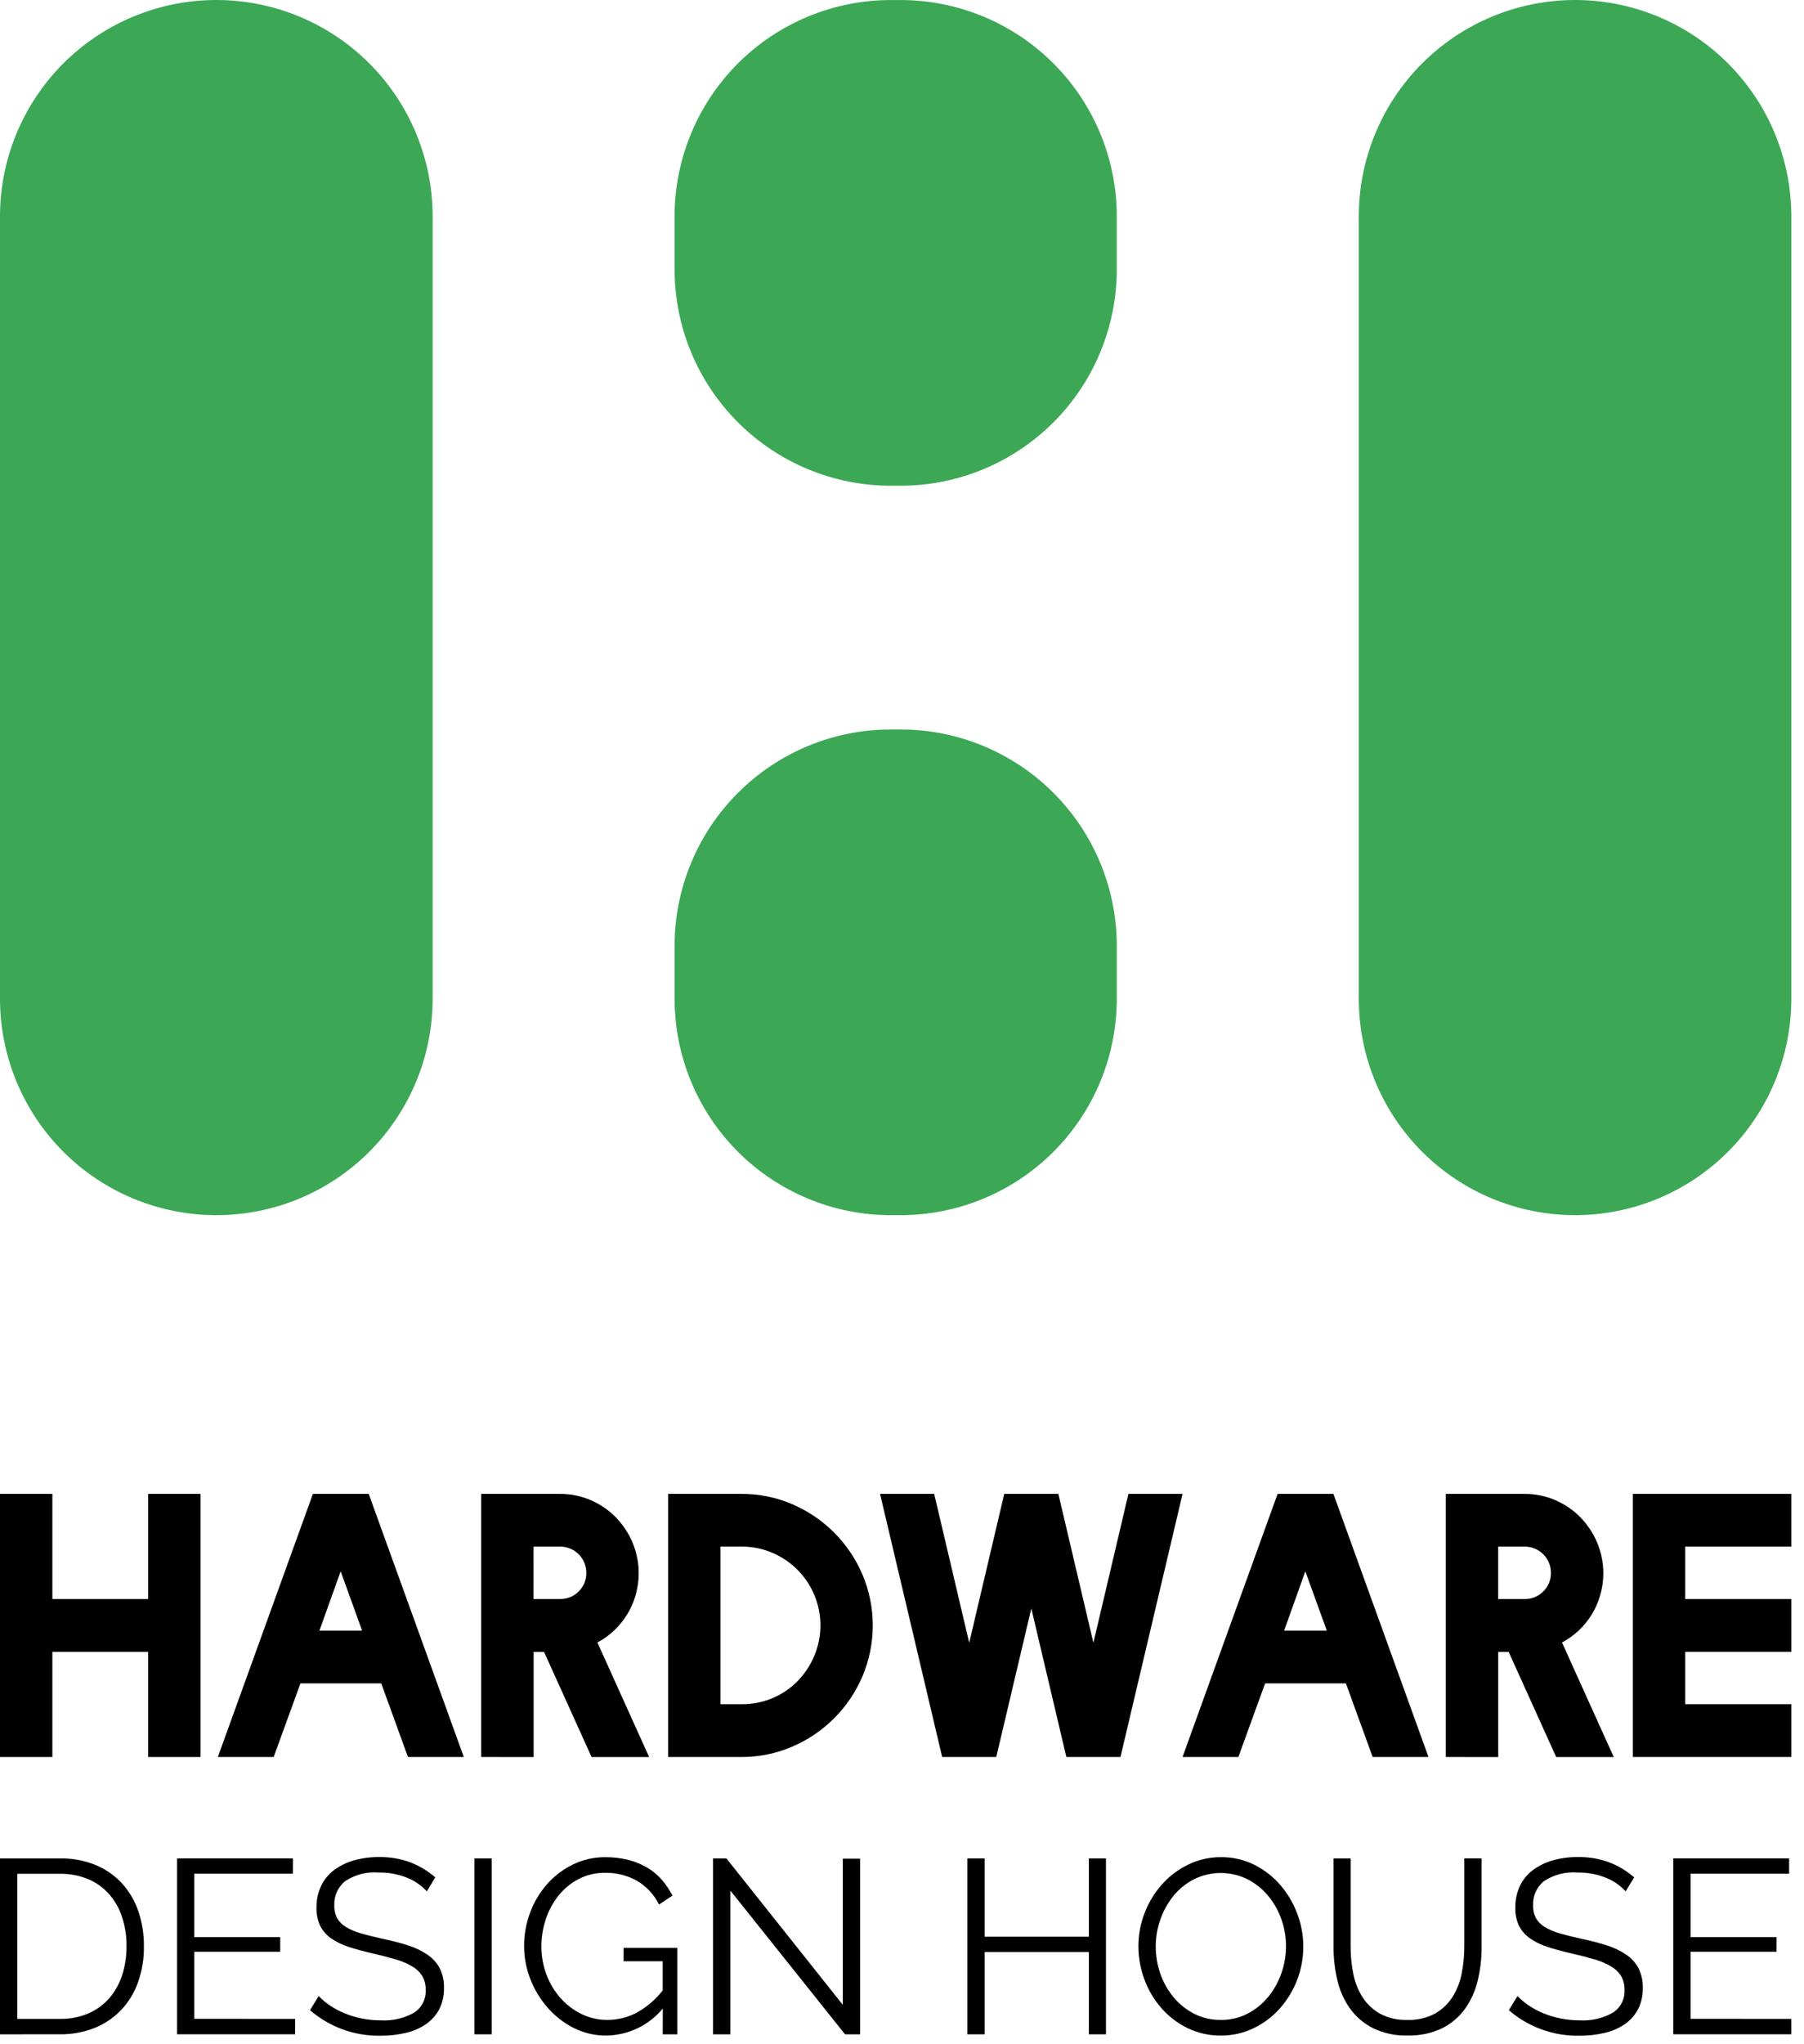 <svg width="136" height="154" viewBox="0 0 136 154" fill="none" xmlns="http://www.w3.org/2000/svg">
<path d="M50.855 16.308V20.292C50.855 24.617 52.573 28.764 55.631 31.822C58.689 34.88 62.836 36.598 67.161 36.598H67.886C72.211 36.598 76.358 34.88 79.416 31.822C82.474 28.764 84.192 24.617 84.192 20.292V16.308C84.192 14.167 83.77 12.046 82.951 10.068C82.131 8.09 80.93 6.292 79.416 4.778C77.902 3.264 76.104 2.063 74.126 1.243C72.148 0.424 70.027 0.002 67.886 0.002H67.161C65.02 0.002 62.899 0.424 60.921 1.243C58.943 2.063 57.145 3.264 55.631 4.778C54.117 6.292 52.916 8.09 52.096 10.068C51.277 12.046 50.855 14.167 50.855 16.308ZM32.616 75.252V16.306C32.616 11.982 30.898 7.836 27.842 4.778C24.785 1.721 20.64 0.002 16.316 2.48366e-06C14.174 -0.001 12.053 0.42 10.073 1.239C8.094 2.058 6.295 3.258 4.78 4.773C3.265 6.287 2.063 8.085 1.242 10.064C0.422 12.043 0 14.164 0 16.306V75.251C-1.61085e-08 77.392 0.422 79.513 1.241 81.492C2.061 83.47 3.262 85.268 4.777 86.782C6.291 88.296 8.089 89.497 10.067 90.316C12.046 91.136 14.166 91.557 16.308 91.557C18.449 91.557 20.57 91.136 22.548 90.317C24.527 89.497 26.325 88.296 27.839 86.782C29.353 85.268 30.555 83.471 31.374 81.492C32.194 79.514 32.616 77.393 32.616 75.252ZM84.193 75.252V71.268C84.193 66.943 82.475 62.796 79.417 59.738C76.359 56.68 72.212 54.962 67.887 54.962H67.162C62.837 54.962 58.69 56.68 55.632 59.738C52.574 62.796 50.856 66.943 50.856 71.268V75.252C50.856 79.577 52.574 83.724 55.632 86.782C58.69 89.84 62.837 91.558 67.162 91.558H67.887C70.028 91.558 72.149 91.136 74.127 90.317C76.106 89.497 77.904 88.296 79.418 86.781C80.932 85.267 82.133 83.469 82.952 81.491C83.772 79.512 84.193 77.391 84.193 75.25V75.252ZM135.045 75.252V16.306C135.045 14.165 134.623 12.044 133.803 10.066C132.984 8.087 131.782 6.29 130.268 4.776C128.754 3.261 126.956 2.06 124.977 1.241C122.999 0.422 120.878 -0 118.737 2.48366e-06C114.413 0.002 110.268 1.721 107.211 4.778C104.154 7.836 102.437 11.982 102.437 16.306V75.251C102.437 79.575 104.154 83.721 107.211 86.779C110.267 89.837 114.413 91.555 118.737 91.557C120.878 91.557 122.999 91.136 124.977 90.317C126.956 89.497 128.754 88.296 130.268 86.782C131.782 85.268 132.984 83.471 133.803 81.492C134.623 79.514 135.045 77.393 135.045 75.252Z" fill="#3CA855"/>
<path d="M0 112.558H3.948V120.481H11.167V112.558H15.115V132.381H11.167V124.458H3.948V132.381H0V112.558Z" fill="black"/>
<path d="M30.755 132.381L28.742 126.837H22.649L20.633 132.381H16.423L23.589 112.559H27.798L34.964 132.381H30.755ZM25.681 118.391L24.081 122.862H27.299L25.681 118.391Z" fill="black"/>
<path d="M36.273 132.381V112.559H42.213C43.009 112.553 43.798 112.713 44.529 113.029C45.234 113.33 45.873 113.765 46.412 114.31C46.948 114.86 47.378 115.504 47.68 116.21C48.046 117.077 48.202 118.017 48.136 118.956C48.069 119.894 47.783 120.803 47.299 121.61C46.753 122.516 45.971 123.258 45.037 123.755L48.937 132.385H44.598L41.014 124.462H40.229V132.385L36.273 132.381ZM40.221 120.481H42.213C42.475 120.487 42.736 120.439 42.979 120.34C43.222 120.241 43.442 120.093 43.626 119.906C43.811 119.726 43.958 119.51 44.057 119.272C44.156 119.033 44.205 118.777 44.201 118.519C44.204 118.257 44.154 117.997 44.056 117.755C43.957 117.512 43.81 117.292 43.625 117.107C43.44 116.922 43.22 116.775 42.977 116.676C42.735 116.578 42.475 116.528 42.213 116.531H40.225L40.221 120.481Z" fill="black"/>
<path d="M50.368 132.381V112.559H55.903C57.222 112.552 58.529 112.818 59.74 113.342C62.112 114.36 64.001 116.252 65.014 118.626C65.531 119.842 65.797 121.149 65.797 122.47C65.797 123.79 65.531 125.098 65.014 126.313C64.002 128.687 62.112 130.579 59.74 131.595C58.529 132.12 57.223 132.388 55.903 132.38L50.368 132.381ZM54.316 128.406H55.916C56.711 128.412 57.499 128.256 58.232 127.948C58.937 127.655 59.577 127.224 60.113 126.68C60.65 126.131 61.08 125.487 61.381 124.78C61.691 124.048 61.851 123.261 61.851 122.466C61.851 121.67 61.691 120.883 61.381 120.151C60.78 118.732 59.65 117.602 58.231 117.001C57.5 116.685 56.711 116.524 55.915 116.529H54.315L54.316 128.406Z" fill="black"/>
<path d="M80.39 132.381L77.749 121.189L75.106 132.381H71.028L66.346 112.559H70.426L73.067 123.777L75.708 112.559H79.788L82.429 123.777L85.07 112.559H89.15L84.47 132.381H80.39Z" fill="black"/>
<path d="M103.48 132.381L101.467 126.837H95.374L93.359 132.381H89.15L96.315 112.559H100.524L107.69 132.381H103.48ZM98.407 118.391L96.807 122.862H100.025L98.407 118.391Z" fill="black"/>
<path d="M108.997 132.381V112.559H114.932C115.728 112.553 116.517 112.713 117.248 113.029C117.953 113.33 118.592 113.765 119.131 114.31C119.667 114.86 120.098 115.504 120.4 116.21C120.766 117.077 120.922 118.017 120.856 118.956C120.789 119.894 120.503 120.803 120.019 121.61C119.473 122.516 118.691 123.258 117.757 123.755L121.657 132.385H117.318L113.734 124.462H112.949V132.385L108.997 132.381ZM112.945 120.481H114.933C115.195 120.487 115.456 120.439 115.699 120.34C115.942 120.241 116.162 120.093 116.346 119.906C116.531 119.726 116.678 119.51 116.777 119.272C116.876 119.033 116.925 118.777 116.921 118.519C116.924 118.257 116.875 117.997 116.776 117.755C116.677 117.512 116.53 117.292 116.345 117.107C116.16 116.922 115.94 116.775 115.697 116.676C115.455 116.578 115.195 116.528 114.933 116.531H112.945V120.481Z" fill="black"/>
<path d="M123.094 112.558H135.046V116.532H127.046V120.481H135.046V124.456H127.046V128.404H135.046V132.379H123.094V112.558Z" fill="black"/>
<path d="M0 153.276V140.024H4.5C5.45 140.003 6.395 140.181 7.272 140.547C8.027 140.869 8.702 141.353 9.25 141.964C9.789 142.575 10.197 143.29 10.45 144.064C10.721 144.892 10.856 145.759 10.85 146.63C10.863 147.561 10.711 148.488 10.402 149.366C10.126 150.144 9.69 150.856 9.123 151.456C8.559 152.041 7.878 152.499 7.123 152.8C6.288 153.128 5.397 153.289 4.5 153.275L0 153.276ZM9.538 146.63C9.546 145.886 9.432 145.146 9.202 144.438C8.995 143.802 8.661 143.214 8.221 142.711C7.786 142.222 7.247 141.836 6.644 141.583C5.963 141.305 5.233 141.169 4.498 141.183H1.306V152.116H4.5C5.246 152.131 5.988 151.988 6.675 151.697C7.28 151.433 7.819 151.037 8.252 150.539C8.684 150.03 9.011 149.439 9.214 148.803C9.436 148.1 9.546 147.367 9.538 146.63Z" fill="black"/>
<path d="M22.249 152.116V153.273H13.349V140.021H22.083V141.177H14.649V145.956H21.126V147.056H14.649V152.114L22.249 152.116Z" fill="black"/>
<path d="M32.179 142.506C31.766 142.055 31.255 141.703 30.686 141.479C30.01 141.208 29.286 141.074 28.558 141.087C27.656 141.011 26.754 141.245 26.002 141.749C25.739 141.967 25.53 142.243 25.391 142.555C25.252 142.867 25.187 143.208 25.202 143.549C25.188 143.889 25.263 144.226 25.418 144.529C25.579 144.802 25.807 145.03 26.08 145.191C26.439 145.404 26.825 145.568 27.228 145.677C27.695 145.81 28.245 145.947 28.879 146.087C29.526 146.218 30.165 146.385 30.793 146.587C31.307 146.748 31.794 146.984 32.239 147.287C32.62 147.548 32.934 147.896 33.153 148.303C33.379 148.767 33.488 149.28 33.47 149.796C33.483 150.346 33.362 150.891 33.116 151.383C32.88 151.83 32.54 152.214 32.125 152.503C31.668 152.817 31.155 153.042 30.614 153.165C29.984 153.314 29.338 153.386 28.691 153.381C26.741 153.419 24.846 152.734 23.371 151.458L24.024 150.395C24.281 150.661 24.566 150.898 24.873 151.104C25.219 151.336 25.588 151.533 25.973 151.692C26.393 151.864 26.828 151.995 27.273 152.084C27.753 152.179 28.241 152.226 28.73 152.224C29.592 152.272 30.449 152.074 31.203 151.654C31.491 151.471 31.726 151.215 31.882 150.911C32.038 150.608 32.11 150.268 32.09 149.927C32.102 149.565 32.014 149.207 31.838 148.891C31.649 148.591 31.389 148.341 31.082 148.163C30.69 147.933 30.27 147.755 29.832 147.631C29.334 147.482 28.755 147.333 28.096 147.183C27.399 147.022 26.789 146.856 26.267 146.683C25.794 146.534 25.347 146.314 24.941 146.03C24.597 145.788 24.319 145.464 24.13 145.088C23.937 144.663 23.845 144.2 23.859 143.734C23.849 143.171 23.967 142.612 24.204 142.101C24.428 141.627 24.765 141.215 25.184 140.901C25.634 140.571 26.14 140.324 26.677 140.173C27.295 139.999 27.935 139.914 28.577 139.921C29.382 139.907 30.183 140.043 30.938 140.321C31.624 140.586 32.259 140.969 32.814 141.451L32.179 142.506Z" fill="black"/>
<path d="M35.765 153.276V140.024H37.071V153.276H35.765Z" fill="black"/>
<path d="M49.966 151.335C49.447 151.963 48.798 152.47 48.063 152.821C47.328 153.172 46.525 153.359 45.711 153.369C44.852 153.378 44.004 153.18 43.238 152.792C42.492 152.412 41.827 151.892 41.277 151.261C40.721 150.624 40.282 149.894 39.977 149.105C39.669 148.317 39.511 147.478 39.511 146.631C39.508 145.764 39.663 144.904 39.968 144.093C40.259 143.308 40.693 142.584 41.247 141.956C41.791 141.342 42.451 140.842 43.188 140.483C43.949 140.112 44.787 139.923 45.634 139.931C46.232 139.925 46.828 139.997 47.407 140.145C47.909 140.276 48.39 140.478 48.835 140.745C49.242 140.992 49.607 141.3 49.918 141.66C50.223 142.016 50.483 142.408 50.693 142.827L49.684 143.498C49.308 142.74 48.717 142.11 47.984 141.687C47.257 141.294 46.44 141.094 45.613 141.108C44.922 141.098 44.24 141.258 43.626 141.574C43.042 141.88 42.527 142.303 42.113 142.817C41.69 143.346 41.364 143.947 41.151 144.59C40.927 145.255 40.814 145.952 40.815 146.653C40.812 147.38 40.941 148.101 41.198 148.781C41.439 149.428 41.796 150.025 42.252 150.544C42.695 151.043 43.231 151.451 43.83 151.744C44.442 152.045 45.116 152.199 45.798 152.192C46.555 152.193 47.302 152.01 47.973 151.66C48.744 151.239 49.42 150.664 49.96 149.971V147.771H47.012V146.762H51.062V153.277H49.962L49.966 151.335Z" fill="black"/>
<path d="M55.062 142.45V153.276H53.756V140.024H54.763L63.537 151.055V140.042H64.844V153.276H63.705L55.062 142.45Z" fill="black"/>
<path d="M83.377 140.024V153.276H82.089V147.076H74.231V153.276H72.925V140.024H74.231V145.924H82.089V140.024H83.377Z" fill="black"/>
<path d="M92.039 153.369C91.163 153.38 90.297 153.185 89.51 152.801C88.759 152.433 88.09 151.919 87.541 151.288C86.989 150.653 86.558 149.923 86.271 149.132C85.975 148.338 85.823 147.498 85.823 146.65C85.821 145.782 85.982 144.921 86.298 144.112C86.603 143.322 87.05 142.594 87.615 141.964C88.171 141.345 88.843 140.841 89.593 140.481C90.361 140.111 91.204 139.922 92.057 139.929C92.935 139.919 93.802 140.121 94.586 140.517C95.335 140.896 96.001 141.419 96.547 142.057C97.09 142.696 97.516 143.426 97.806 144.213C98.102 144.998 98.253 145.829 98.254 146.668C98.253 148.393 97.619 150.057 96.471 151.344C95.918 151.96 95.249 152.462 94.502 152.819C93.734 153.188 92.891 153.376 92.039 153.369ZM87.129 146.65C87.127 147.359 87.247 148.063 87.484 148.731C87.709 149.378 88.05 149.979 88.491 150.504C88.919 151.015 89.446 151.434 90.04 151.736C90.66 152.047 91.346 152.203 92.04 152.193C92.748 152.203 93.447 152.036 94.074 151.708C94.672 151.395 95.199 150.963 95.623 150.438C96.051 149.909 96.382 149.309 96.603 148.665C97.072 147.338 97.066 145.888 96.585 144.565C96.354 143.92 96.01 143.323 95.567 142.8C95.137 142.294 94.611 141.879 94.019 141.579C93.393 141.275 92.706 141.119 92.01 141.122C91.315 141.125 90.629 141.288 90.006 141.597C89.408 141.904 88.88 142.333 88.457 142.856C88.029 143.386 87.698 143.986 87.477 144.63C87.247 145.279 87.129 145.962 87.129 146.65Z" fill="black"/>
<path d="M106.093 152.193C106.816 152.219 107.534 152.056 108.174 151.718C108.711 151.416 109.166 150.987 109.499 150.468C109.838 149.928 110.072 149.33 110.19 148.703C110.322 148.045 110.389 147.375 110.39 146.703V140.021H111.696V146.703C111.7 147.561 111.599 148.416 111.396 149.25C111.215 150.012 110.889 150.731 110.436 151.369C109.986 151.986 109.393 152.485 108.709 152.824C107.899 153.207 107.01 153.392 106.114 153.365C105.2 153.395 104.294 153.2 103.473 152.797C102.786 152.442 102.193 151.928 101.746 151.297C101.302 150.654 100.985 149.932 100.813 149.17C100.625 148.362 100.532 147.535 100.534 146.706V140.024H101.822V146.706C101.821 147.389 101.889 148.071 102.027 148.74C102.149 149.363 102.386 149.958 102.727 150.494C103.058 151.006 103.51 151.429 104.043 151.726C104.674 152.057 105.381 152.218 106.093 152.193Z" fill="black"/>
<path d="M122.555 142.506C122.142 142.055 121.631 141.703 121.062 141.479C120.386 141.208 119.662 141.074 118.934 141.087C118.031 141.011 117.13 141.245 116.377 141.749C116.114 141.967 115.905 142.243 115.766 142.555C115.627 142.867 115.562 143.208 115.577 143.549C115.563 143.889 115.638 144.226 115.793 144.529C115.954 144.802 116.182 145.03 116.455 145.191C116.814 145.404 117.2 145.568 117.603 145.677C118.07 145.81 118.62 145.947 119.254 146.087C119.901 146.218 120.54 146.385 121.168 146.587C121.682 146.748 122.169 146.984 122.614 147.287C122.995 147.548 123.309 147.896 123.528 148.303C123.754 148.767 123.863 149.28 123.846 149.796C123.859 150.346 123.738 150.891 123.492 151.383C123.257 151.83 122.917 152.214 122.502 152.503C122.045 152.817 121.532 153.042 120.991 153.165C120.361 153.314 119.715 153.386 119.068 153.381C117.118 153.419 115.223 152.734 113.748 151.458L114.401 150.395C114.658 150.661 114.943 150.898 115.25 151.104C115.596 151.336 115.965 151.533 116.35 151.692C116.77 151.864 117.205 151.995 117.65 152.084C118.13 152.179 118.618 152.226 119.107 152.224C119.969 152.272 120.826 152.074 121.58 151.654C121.868 151.471 122.103 151.215 122.259 150.911C122.415 150.608 122.487 150.268 122.467 149.927C122.479 149.565 122.392 149.207 122.215 148.891C122.026 148.591 121.766 148.341 121.459 148.163C121.067 147.933 120.647 147.755 120.209 147.631C119.711 147.482 119.132 147.333 118.473 147.183C117.776 147.022 117.166 146.856 116.644 146.683C116.171 146.534 115.724 146.314 115.318 146.03C114.974 145.787 114.696 145.464 114.507 145.088C114.315 144.663 114.222 144.2 114.237 143.734C114.227 143.171 114.345 142.612 114.582 142.101C114.806 141.627 115.143 141.215 115.562 140.901C116.012 140.571 116.518 140.324 117.055 140.173C117.675 139.998 118.316 139.913 118.96 139.921C119.765 139.907 120.565 140.043 121.32 140.321C122.006 140.586 122.641 140.969 123.196 141.451L122.555 142.506Z" fill="black"/>
<path d="M135.043 152.116V153.273H126.143V140.021H134.877V141.177H127.449V145.956H133.926V147.056H127.449V152.114L135.043 152.116Z" fill="black"/>
</svg>

